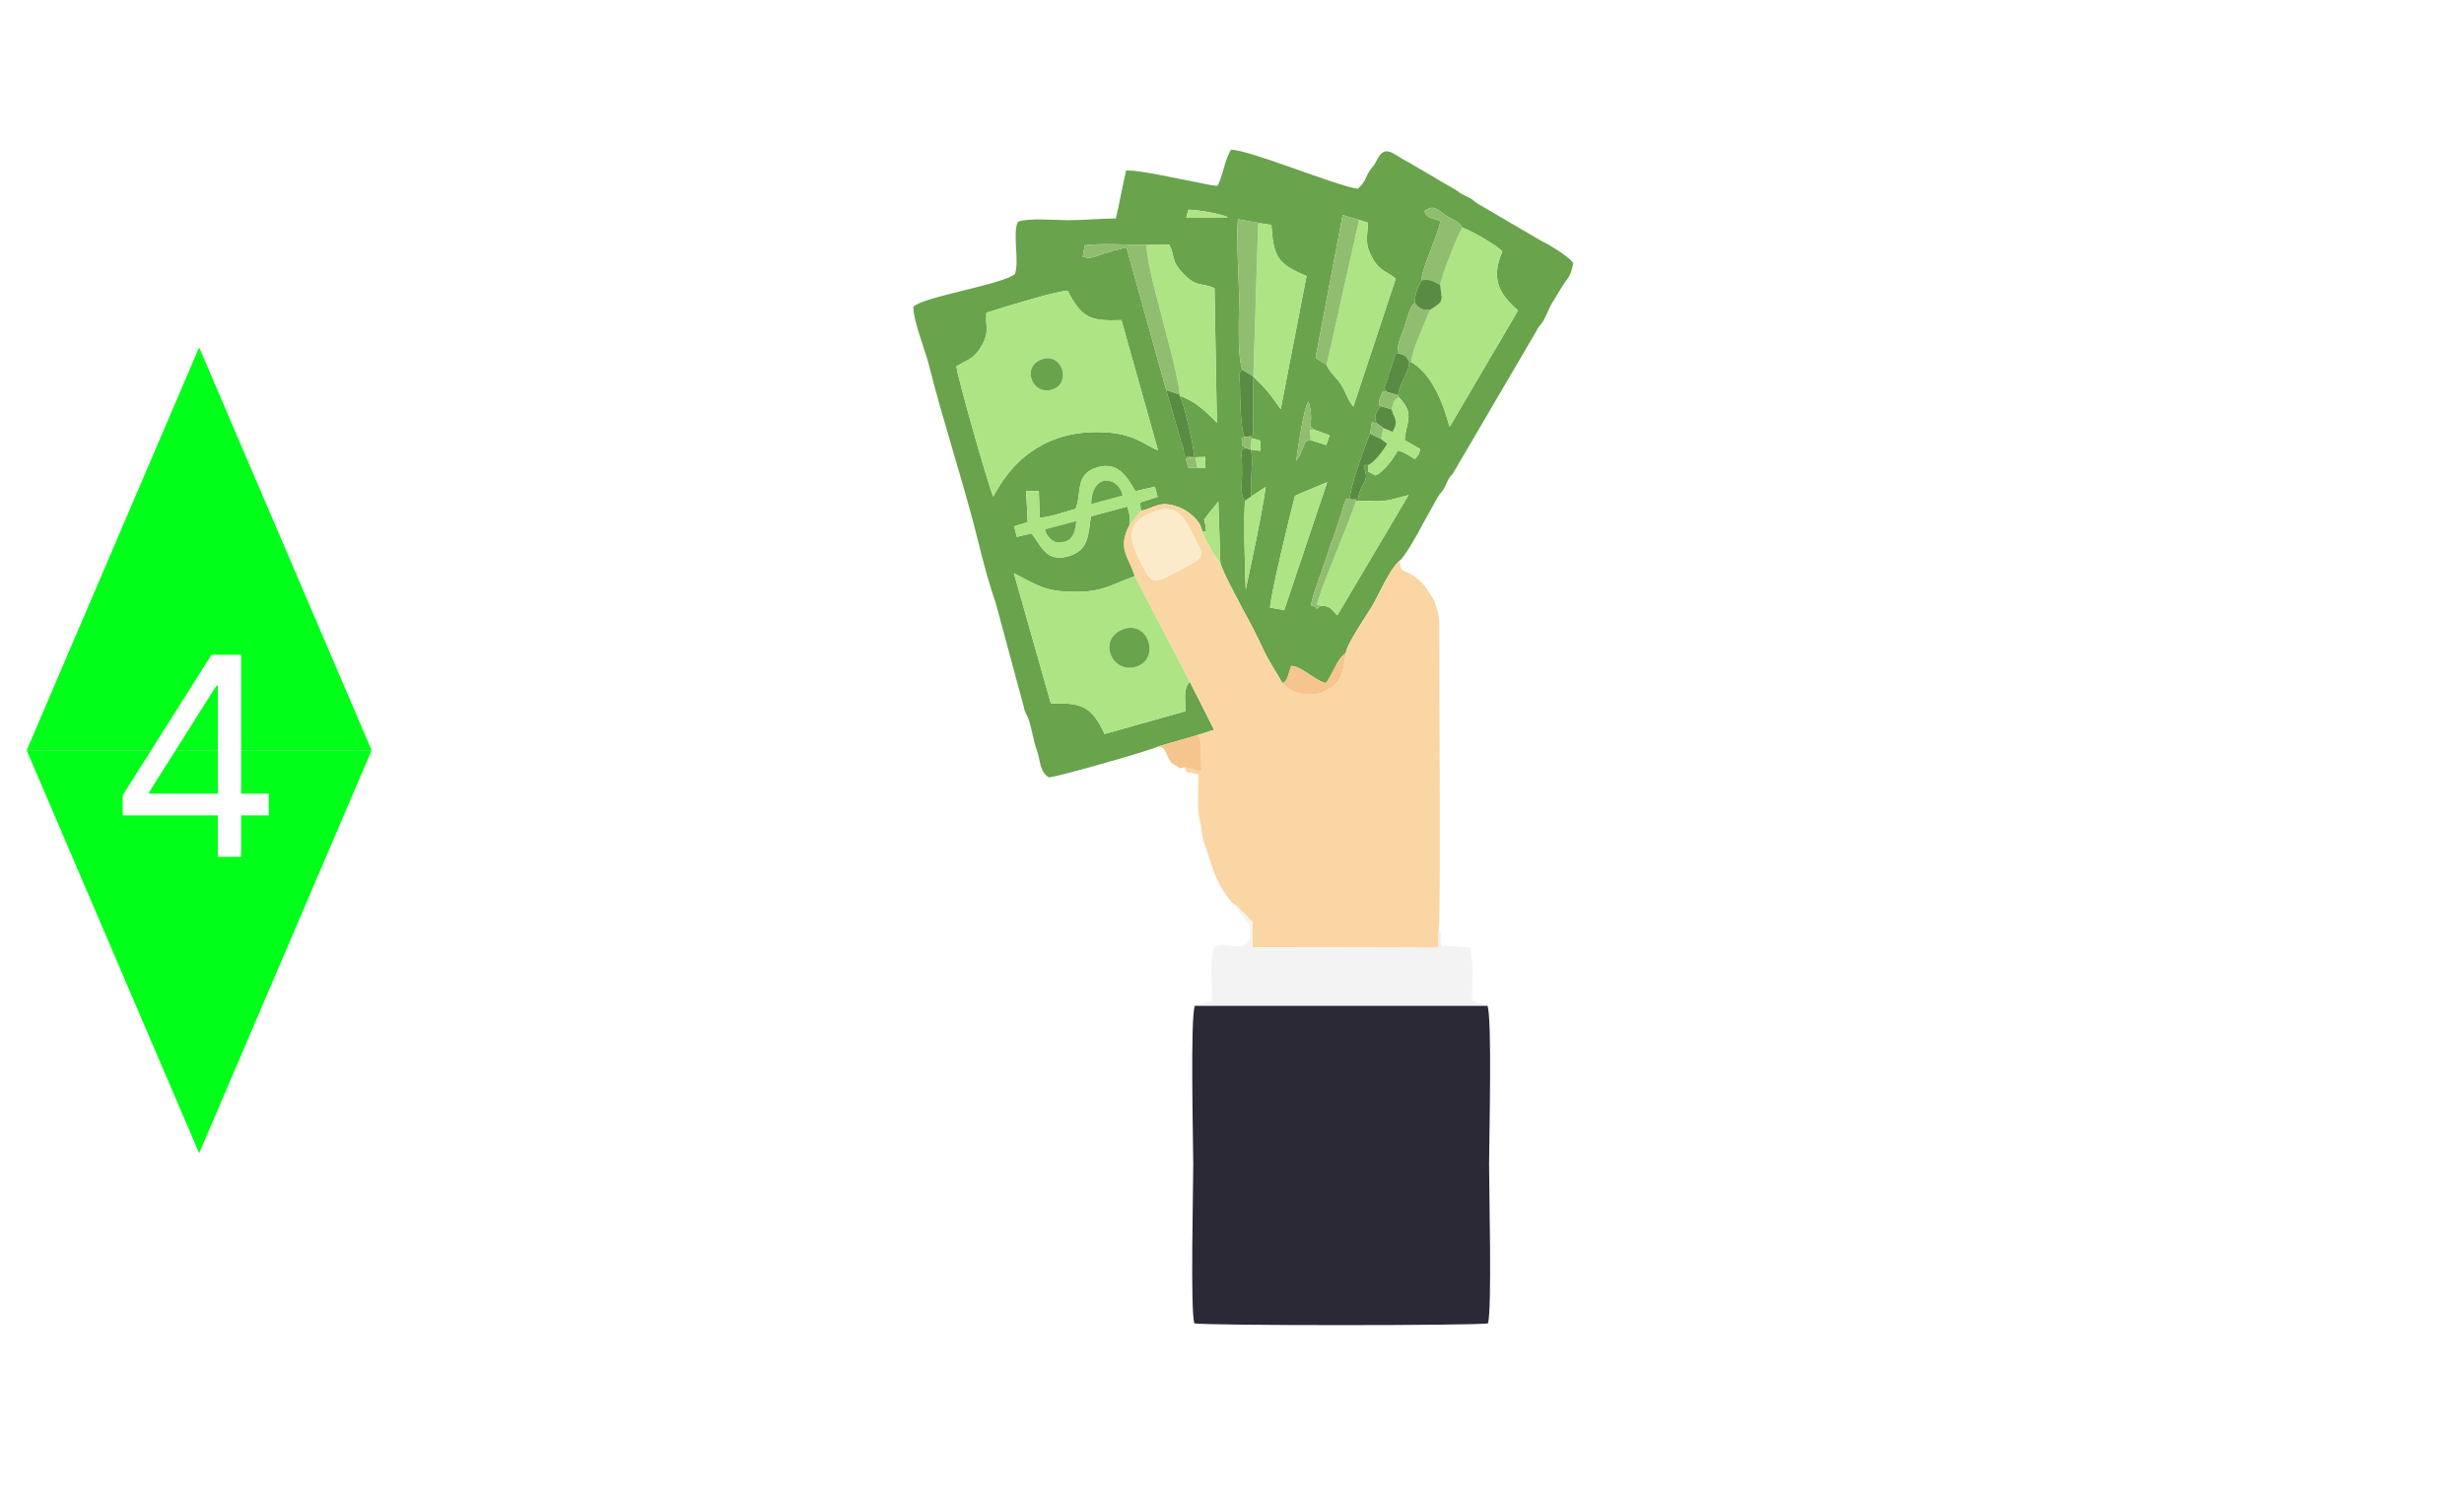 <svg width="532" height="325" viewBox="0 0 532 325" fill="none" xmlns="http://www.w3.org/2000/svg">
<g filter="url(#filter0_d_229_172)">
<path d="M512 305L47.563 305L107.5 160.5L47.563 20L512 20L512 305Z" fill="white"/>
</g>
<path d="M43 75L80.239 162H5.761L43 75Z" fill="#00FF19"/>
<path d="M43 249L5.761 162H80.239L43 249Z" fill="#00FF19"/>
<path d="M26.494 176.051V171.705L45.67 141.364H48.824V148.097H46.693L32.205 171.023V171.364H58.028V176.051H26.494ZM47.034 185L47.034 174.73V172.706L47.034 141.364H52.062L52.062 185H47.034Z" fill="white"/>
<path fill-rule="evenodd" clip-rule="evenodd" d="M277.28 131.717L274.226 131.198C274.253 128.69 278.689 110.462 279.597 107.07C280.143 106.781 286.291 104.17 286.555 104.105L277.28 131.717ZM258.063 98.734L260.195 98.65L260.271 100.999L258.512 100.972L256.577 100.987L255.98 98.954L258.063 98.734ZM283.962 92.857L287.066 93.98L286.369 96.1L283.013 95.031C281.543 95.178 281.893 95.455 281.153 97.129C280.772 97.989 280.337 98.769 279.864 99.545C280.195 96.952 281.442 88.156 282.514 86.661C283.101 88.669 283.187 90.001 282.92 92.148L283.963 92.857H283.962ZM212.967 67.513C216.213 66.5 227.937 62.836 230.497 62.766C233.64 68.656 235.246 69.37 242.124 69.118L250.013 97.183C248.148 96.659 245.465 94.063 240.292 93.49C228.894 92.229 219.779 96.929 214.473 107.23C213.832 106.348 206.642 81.226 206.494 79.113C208.809 77.656 210.241 77.562 211.814 74.891C213.779 71.555 212.702 70.714 212.967 67.513ZM270.607 81.307L270.545 94.062L269.585 94.283L270.26 94.598L272.152 95.145L272.076 97.341L270.061 97.074C270.79 99.739 269.717 104.078 270.202 107.147L273.292 105.136C272.711 108.896 272.024 112.58 271.294 116.21L268.964 127.301C268.857 124.324 268.339 109.723 268.9 108.046C267.674 107.617 268.18 103.762 268.168 102.505C268.16 101.519 268.176 100.51 268.133 99.529C268.049 97.594 267.541 97.323 268.985 96.732L268.167 96.17L268.084 94.583L268.7 94.346C268.052 93.047 267.862 88.958 267.792 87.281C267.735 85.902 267.753 84.564 267.717 83.194C267.676 81.703 267.174 80.342 268.336 79.929C267.005 77.597 267.6 66.947 267.533 63.51C267.437 58.647 266.907 51.975 267.279 47.333L272.865 48.307L274.499 48.563C274.997 55.307 275.619 56.87 282.092 59.611L276.514 88.335C273.874 84.617 273.762 84.44 270.608 81.307H270.607ZM247.607 52.893L252.436 52.81C253.82 55.309 252.571 56.123 255.614 59.228C258.439 62.11 259.476 60.96 262.221 62.225L262.737 91.268C260.526 88.914 257.869 86.498 254.666 85.447C255.646 86.787 257.817 96.739 257.843 98.538C254.753 98.85 256.171 98.15 255.112 95.709L251.802 84.246L243.207 53.418C241.617 53.812 239.882 54.283 238.338 54.747C236.389 55.332 235.485 56.05 233.777 55.422L234.19 53.004C236.434 52.457 244.746 52.864 247.607 52.894L247.607 52.893ZM286.434 78.805L284.044 77.241L289.887 46.425L293.438 47.48L295.384 48.087C295.179 51.491 294.585 52.675 296.432 55.923C297.969 58.627 299.772 58.712 301.347 60.19L292.207 87.777C291.111 86.622 290.455 84.427 289.472 82.923C288.498 81.433 287.038 80.344 286.433 78.805H286.434ZM256.556 45.283C258.181 45.237 263.766 46.149 265.175 46.93L256.131 47.04L256.556 45.283ZM315.788 49.176C317.416 49.627 323.445 53.142 324.371 54.283C321.96 59.914 323.388 63.284 327.757 67.037L313.017 92.137C312.67 91.603 310.706 81.693 304.722 78.166H304.276C304.178 80.7 302.002 82.881 301.885 85.374L301.997 85.752C305.764 89.506 303.382 91.407 303.306 95.063L306.604 96.916C306.427 98.114 306.271 98.221 305.495 99.112C304.145 98.386 303.196 97.548 301.775 97.276C300.87 99.056 298.68 101.919 296.997 102.65L295.415 101.824L295.467 100.4C294.017 100.468 294.987 100.242 294.463 100.966C295.817 104.047 293.908 103.808 293.259 107.61L292.045 107.848L292.785 108.111C294.852 108.001 296.592 108.386 298.87 108.128C300.902 107.899 302.254 107.31 304.123 106.888L288.742 132.856C287.285 131.463 287.268 130.731 285.112 130.846L284.309 131.458C283.881 130.872 284.14 131.098 283.693 130.892L283.003 130.709C283.882 126.925 285.606 122.898 286.781 119.123C287.397 117.144 288.206 115.267 288.804 113.31L290.219 108.81C291.016 106.977 290.412 107.823 291.452 107.73C291.313 105.634 294.792 95.987 295.816 93.592L296.212 91.186L297.213 91.341C296.553 89.959 297.153 88.768 298.104 87.675C297.468 86.985 297.703 87.801 297.773 86.645C297.78 86.532 297.974 85.88 298.023 85.769C298.647 84.356 298.13 84.624 299.473 84.63L298.874 83.916L301.321 76.383L302.072 76.324C301.29 74.843 302.594 72.514 303.156 70.845C303.651 69.376 304.291 66.15 305.497 65.423C305.443 63.637 306.05 61.878 307.034 60.47C306.431 59.01 310.803 50.173 310.956 47.744C309.668 47.162 307.935 47.063 307.7 45.933C307.657 45.731 307.61 45.673 307.572 45.541C309.568 44.154 310.085 45.097 312.12 46.466C313.637 47.486 314.791 47.604 315.788 49.173V49.176ZM250.017 161.175L258.459 158.734L262.138 157.57L256.891 147.199C255.324 148.732 256.019 151.518 255.961 153.554L238.494 158.469C235.621 152.384 233.542 151.747 226.889 151.87L218.904 123.757C223.986 126.326 225.479 127.688 231.64 127.783C238.07 127.882 239.663 126.321 244.99 124.401C243.796 120.223 241.133 118.607 243.859 113.346C244.013 111.683 243.937 110.921 243.374 109.369L235.531 111.493C234.93 115.484 235.121 118.807 230.696 120.096C225.84 121.511 224.758 117.715 222.722 115.174L219.544 115.91L218.967 113.641L221.887 112.738L221.552 105.955L224.296 106.07L224.489 111.781C226.305 111.746 230.394 110.389 232.232 109.866C233.683 106.304 231.957 102.277 237.064 100.868C241.499 99.645 243.356 103.02 245.131 106.059L249.356 105.078L249.945 107.28L246.15 108.515L246.339 110.284C249.543 109.624 250.277 107.957 254.39 109.45C256.585 110.246 259.292 112.418 259.58 114.835C261.101 114.395 260.201 115.073 260.328 113.72C260.336 113.643 260.014 112.355 259.984 112.129L263.047 108.283L263.474 121.417C263.522 122.784 268.812 132.406 269.897 134.443C271.092 136.688 272.114 138.865 273.215 141.132C274.286 143.338 275.918 145.603 276.846 147.466C278.099 147.285 278.265 144.822 278.827 143.751C281.418 144.082 283.643 146.785 286.226 147.492C287.761 145.717 288.618 142.245 290.561 140.997C290.782 139.063 294.898 133.099 296.165 131C297.825 128.251 299.904 123.035 302.193 121.036C303.213 120.425 306.444 114.666 307.082 113.336L310.409 107.379C310.948 106.392 311.263 106.415 311.801 105.429C312.009 105.047 312.63 103.645 312.764 103.422C313.34 102.471 313.533 102.676 314.148 101.464L331.71 71.495C332.353 70.174 332.319 70.617 333.071 69.513C333.772 68.485 334.484 66.343 335.185 65.315L337.574 61.392C338.998 59.51 339.159 59.166 339.689 56.823C338.708 55.298 334.264 52.706 332.452 51.822L319.574 44.277C318.267 43.611 318.424 43.31 317.119 42.648C315.895 42.027 315.649 42.036 314.538 41.144L304.234 35.109C300.736 33.383 299.077 30.802 297.179 34.736C296.472 36.202 296.609 35.57 295.824 36.722C294.577 38.552 295.17 38.81 293.185 40.767C288.644 40.192 269.71 32.315 265.802 32.323C264.432 34.402 263.874 38.614 262.832 40.121C261.51 40.092 259.565 39.548 258.093 39.289C254.084 38.583 247.036 36.861 243.151 36.779C242.322 40.222 241.752 43.734 240.923 47.176C237.216 47.176 234.234 47.547 230.527 47.547C227.95 47.547 221.785 46.984 219.758 47.919C218.55 50.587 220.155 56.346 219.121 59.165C216.447 61.441 199.085 64.116 197.189 66.25C197.188 69.277 199.814 75.795 200.603 78.957C203.574 90.861 208.435 105.535 211.291 117.284C212.221 121.108 213.628 126.361 214.931 129.983L221.012 152.495C221.328 154.136 221.683 154.102 222.135 155.457C222.818 157.505 223.089 159.858 223.843 161.919C224.69 164.234 224.396 166.588 226.45 167.842C228.084 167.846 249.423 161.716 250.017 161.176L250.017 161.175Z" fill="#69A34C"/>
<path fill-rule="evenodd" clip-rule="evenodd" d="M321.133 217.122L258.006 217.126C256.942 219.162 257.634 246.745 257.634 251.41C257.634 256.683 256.999 282.764 257.861 285.717C259.641 286.237 319.497 286.237 321.276 285.717C322.139 282.764 321.504 256.683 321.504 251.41C321.504 246.723 322.205 219.187 321.132 217.121L321.133 217.122Z" fill="#2B2936"/>
<path fill-rule="evenodd" clip-rule="evenodd" d="M250.264 110.154C255.12 108.841 256.456 113.498 258.245 116.779C259.507 119.095 260.124 120.205 257.435 121.63C250.533 125.291 249.136 126.682 247.406 123.501C244.758 118.629 241.017 112.652 250.264 110.154ZM246.341 110.284C246.092 110.678 244.183 112.98 243.86 113.346C241.133 118.607 243.796 120.223 244.991 124.402L256.892 147.2L262.139 157.571L258.459 158.735C259.54 159.737 258.825 158.729 259.222 160.079L259.396 166.562L255.778 165.634L256.156 166.687L258.738 167.171C258.748 169.448 258.496 173.875 258.822 175.957C259.059 177.465 259.35 177.927 259.506 179.729C259.645 181.336 260.061 182.09 260.525 183.538C261.285 185.913 261.98 188.256 263.017 190.328C263.699 191.689 265.705 195.162 266.919 195.486L270.379 198.982L270.382 204.506L310.569 204.634L310.623 200.909C311.136 196.594 310.695 145.265 310.737 135.925C310.745 133.983 310.765 132.919 310.203 131.26C309.382 128.832 309.548 129.451 308.316 127.578C307.7 126.64 308.256 127.146 307.218 126.077C303.377 122.128 302.41 124.51 302.196 121.037C299.907 123.035 297.827 128.251 296.168 131.001C294.901 133.099 290.785 139.063 290.564 140.998C289.899 144.859 290.169 147.175 286.156 149.202C283.357 150.616 278.865 150.084 276.848 147.466C275.921 145.603 274.288 143.338 273.217 141.132C272.116 138.865 271.094 136.688 269.899 134.443C268.815 132.406 263.524 122.784 263.476 121.417C262.508 120.56 260.15 116.354 259.583 114.835C259.295 112.418 256.588 110.247 254.393 109.45C250.28 107.957 249.546 109.624 246.342 110.284H246.341Z" fill="#FAD6A4"/>
<path fill-rule="evenodd" clip-rule="evenodd" d="M224.96 77.58C229.345 76.044 231.349 82.673 227.297 84.07C222.931 85.576 220.38 79.183 224.96 77.58ZM212.967 67.514C212.702 70.715 213.779 71.555 211.814 74.891C210.241 77.562 208.809 77.656 206.494 79.113C206.642 81.226 213.832 106.348 214.473 107.23C219.779 96.93 228.894 92.229 240.292 93.491C245.465 94.064 248.148 96.659 250.013 97.183L242.124 69.118C235.247 69.371 233.64 68.656 230.497 62.767C227.937 62.837 216.213 66.501 212.967 67.514Z" fill="#AEE484"/>
<path fill-rule="evenodd" clip-rule="evenodd" d="M242.418 135.898C247.92 133.761 250.547 142.063 245.513 143.876C240.176 145.798 236.807 138.078 242.418 135.898ZM256.891 147.2L244.99 124.402C239.664 126.321 238.07 127.883 231.64 127.784C225.479 127.688 223.986 126.327 218.904 123.758L226.889 151.87C233.542 151.747 235.621 152.384 238.494 158.47L255.961 153.554C256.02 151.519 255.324 148.732 256.891 147.199V147.2Z" fill="#AEE484"/>
<path fill-rule="evenodd" clip-rule="evenodd" d="M258.006 217.126L321.133 217.122L317.805 216.042C317.79 212.401 318.259 208.108 317.419 204.622C315.763 204.587 315.226 204.251 311.106 204.251C311.106 200.713 311.353 201.79 310.622 200.908L310.568 204.633L270.381 204.506L270.378 198.982L266.918 195.486C268.021 198.716 269.648 198.36 269.888 200.166C270.825 207.214 264.032 202.68 262.09 204.622C261.231 206.488 261.719 213.612 261.719 216.134L258.006 217.126Z" fill="#F3F3F3"/>
<path fill-rule="evenodd" clip-rule="evenodd" d="M310.952 61.499C311.227 64.879 312.122 64.871 308.738 66.917C307.629 69.792 304.881 75.401 304.721 78.167C310.706 81.695 312.67 91.604 313.017 92.139L327.757 67.039C323.387 63.286 321.961 59.915 324.371 54.285C323.444 53.143 317.416 49.628 315.787 49.177C315.049 49.661 311.117 60.006 310.952 61.499V61.499Z" fill="#AEE484"/>
<path fill-rule="evenodd" clip-rule="evenodd" d="M254.728 85.184L254.666 85.447C257.869 86.498 260.526 88.914 262.736 91.269L262.221 62.225C259.476 60.961 258.438 62.111 255.613 59.228C252.57 56.123 253.819 55.309 252.436 52.81L247.606 52.894C247.062 56.718 254.212 78.891 254.728 85.184H254.728Z" fill="#AEE484"/>
<path fill-rule="evenodd" clip-rule="evenodd" d="M286.433 78.806C287.038 80.345 288.498 81.434 289.472 82.923C290.455 84.427 291.111 86.622 292.207 87.778L301.347 60.191C299.771 58.713 297.969 58.628 296.432 55.923C294.585 52.675 295.179 51.491 295.384 48.088L293.438 47.48L286.434 78.806H286.433Z" fill="#AEE484"/>
<path fill-rule="evenodd" clip-rule="evenodd" d="M270.607 81.308C273.761 84.441 273.873 84.618 276.513 88.335L282.091 59.612C275.618 56.87 274.996 55.308 274.498 48.564L272.864 48.308L271.652 48.248L270.608 81.308H270.607Z" fill="#AEE484"/>
<path fill-rule="evenodd" clip-rule="evenodd" d="M232.371 112.499C232.106 115.545 231.291 117.424 227.874 117.026C226.659 116.374 225.971 115.639 225.628 114.286L232.371 112.499ZM235.615 108.823C235.707 101.935 241.596 102.874 242.375 106.989L235.615 108.823ZM243.859 113.347C244.183 112.98 246.092 110.678 246.34 110.284L246.152 108.515L249.946 107.28L249.357 105.078L245.132 106.059C243.357 103.019 241.5 99.645 237.065 100.868C231.958 102.277 233.685 106.304 232.233 109.866C230.395 110.389 226.306 111.746 224.49 111.781L224.297 106.07L221.553 105.955L221.888 112.739L218.968 113.641L219.545 115.91L222.723 115.174C224.76 117.714 225.841 121.511 230.697 120.096C235.123 118.807 234.932 115.484 235.532 111.493L243.375 109.369C243.938 110.92 244.015 111.683 243.861 113.346L243.859 113.347Z" fill="#AEE484"/>
<path fill-rule="evenodd" clip-rule="evenodd" d="M292.784 108.114C291.141 113.283 285.873 125.244 284.722 129.255C284.088 131.463 284.255 130.153 285.112 130.85C287.268 130.734 287.285 131.466 288.741 132.86L304.122 106.891C302.254 107.313 300.901 107.901 298.869 108.132C296.591 108.389 294.852 108.004 292.785 108.114L292.784 108.114Z" fill="#AEE484"/>
<path fill-rule="evenodd" clip-rule="evenodd" d="M250.264 110.154C241.017 112.653 244.758 118.629 247.406 123.501C249.136 126.682 250.533 125.291 257.436 121.63C260.124 120.205 259.507 119.095 258.245 116.779C256.456 113.498 255.12 108.841 250.264 110.154Z" fill="#FBEBCA"/>
<path fill-rule="evenodd" clip-rule="evenodd" d="M251.801 84.246L254.728 85.184C254.212 78.891 247.062 56.719 247.607 52.894C244.746 52.864 236.434 52.457 234.189 53.004L233.777 55.422C235.484 56.05 236.389 55.332 238.337 54.747C239.882 54.283 241.616 53.812 243.206 53.418L251.801 84.246L251.801 84.246Z" fill="#91BD70"/>
<path fill-rule="evenodd" clip-rule="evenodd" d="M286.555 104.105C286.291 104.17 280.143 106.781 279.597 107.07C278.689 110.462 274.254 128.689 274.226 131.198L277.28 131.717L286.555 104.105Z" fill="#AEE484"/>
<path fill-rule="evenodd" clip-rule="evenodd" d="M268.334 79.929L270.607 81.308L271.651 48.248L272.863 48.308L267.277 47.333C266.905 51.975 267.435 58.647 267.531 63.511C267.598 66.947 267.003 77.597 268.334 79.929L268.334 79.929Z" fill="#91BD70"/>
<path fill-rule="evenodd" clip-rule="evenodd" d="M286.433 78.806L293.437 47.48L289.886 46.425L284.044 77.242L286.433 78.806Z" fill="#91BD70"/>
<path fill-rule="evenodd" clip-rule="evenodd" d="M307.033 60.474C309.302 60.315 309.177 60.669 310.952 61.498C311.117 60.005 315.049 49.66 315.787 49.176C314.791 47.608 313.636 47.489 312.12 46.469C310.085 45.1 309.568 44.157 307.572 45.544C307.608 45.676 307.657 45.734 307.699 45.935C307.934 47.066 309.668 47.164 310.955 47.746C310.803 50.175 306.431 59.012 307.033 60.473V60.474Z" fill="#91BD70"/>
<path fill-rule="evenodd" clip-rule="evenodd" d="M300.456 88.384C300.949 90.291 302.092 90.809 300.672 93.249L298.727 92.456L298.165 94.775L299.509 95.811C298.667 97.298 296.808 99.734 295.467 100.404L295.414 101.828L296.996 102.653C298.679 101.923 300.87 99.06 301.774 97.279C303.196 97.552 304.144 98.39 305.495 99.116C306.271 98.225 306.427 98.117 306.604 96.919L303.306 95.066C303.381 91.41 305.764 89.509 301.996 85.756C300.743 86.551 301.026 86.862 300.456 88.385V88.384Z" fill="#AEE484"/>
<path fill-rule="evenodd" clip-rule="evenodd" d="M242.418 135.899C236.807 138.078 240.176 145.798 245.513 143.876C250.547 142.063 247.921 133.762 242.418 135.899Z" fill="#69A34C"/>
<path fill-rule="evenodd" clip-rule="evenodd" d="M276.847 147.466C278.863 150.084 283.355 150.616 286.154 149.202C290.167 147.174 289.897 144.859 290.563 140.998C288.619 142.246 287.762 145.717 286.227 147.492C283.645 146.786 281.42 144.082 278.829 143.751C278.266 144.821 278.1 147.284 276.847 147.466V147.466Z" fill="#F6C58D"/>
<path fill-rule="evenodd" clip-rule="evenodd" d="M270.202 107.148L268.899 108.047C268.339 109.724 268.857 124.324 268.963 127.302L271.293 116.211C272.024 112.581 272.71 108.897 273.291 105.137L270.202 107.148H270.202Z" fill="#AEE484"/>
<path fill-rule="evenodd" clip-rule="evenodd" d="M250.017 161.176C251.564 161.32 251.658 162.465 252.246 163.594C253.31 165.64 253.366 164.643 254.76 165.908L255.778 165.634L259.396 166.562L259.222 160.079C258.824 158.729 259.54 159.737 258.459 158.735L250.018 161.176H250.017Z" fill="#F6C58D"/>
<path fill-rule="evenodd" clip-rule="evenodd" d="M285.111 130.849C284.254 130.152 284.088 131.462 284.722 129.255C285.873 125.244 291.141 113.282 292.784 108.113L292.043 107.85L291.45 107.733C290.41 107.825 291.013 106.979 290.216 108.813L288.802 113.313C288.204 115.27 287.395 117.147 286.779 119.126C285.604 122.901 283.88 126.928 283 130.712L283.691 130.895C284.138 131.101 283.879 130.874 284.307 131.46L285.11 130.849H285.111Z" fill="#91BD70"/>
<path fill-rule="evenodd" clip-rule="evenodd" d="M302.071 76.328C303.388 76.762 303.727 76.897 304.276 78.168H304.722C304.881 75.4 307.629 69.792 308.739 66.917C306.993 66.814 306.558 66.847 305.497 65.427C304.292 66.154 303.651 69.38 303.156 70.849C302.594 72.518 301.29 74.847 302.072 76.328H302.071Z" fill="#91BD70"/>
<path fill-rule="evenodd" clip-rule="evenodd" d="M224.96 77.58C220.381 79.183 222.932 85.577 227.297 84.07C231.349 82.673 229.345 76.044 224.96 77.58Z" fill="#69A34C"/>
<path fill-rule="evenodd" clip-rule="evenodd" d="M291.45 107.734L292.044 107.851L293.257 107.613C293.907 103.811 295.816 104.05 294.462 100.968C294.986 100.246 294.015 100.471 295.466 100.403C296.807 99.734 298.666 97.298 299.509 95.811L298.165 94.775L295.815 93.595C294.79 95.989 291.312 105.637 291.45 107.733V107.734Z" fill="#5A8B42"/>
<path fill-rule="evenodd" clip-rule="evenodd" d="M268.699 94.347L269.585 94.283L270.545 94.062L270.607 81.308L268.334 79.929C267.172 80.342 267.674 81.703 267.715 83.195C267.752 84.564 267.733 85.902 267.791 87.281C267.86 88.958 268.051 93.047 268.699 94.347Z" fill="#5A8B42"/>
<path fill-rule="evenodd" clip-rule="evenodd" d="M254.665 85.447L254.728 85.184L251.8 84.246L255.11 95.709C256.169 98.15 254.751 98.851 257.842 98.539C257.815 96.74 255.644 86.787 254.665 85.447H254.665Z" fill="#5A8B42"/>
<path fill-rule="evenodd" clip-rule="evenodd" d="M305.496 65.427C306.557 66.846 306.991 66.814 308.738 66.917C312.122 64.871 311.227 64.879 310.952 61.499C309.177 60.67 309.301 60.316 307.033 60.474C306.049 61.882 305.442 63.642 305.496 65.427H305.496Z" fill="#5A8B42"/>
<path fill-rule="evenodd" clip-rule="evenodd" d="M299.472 84.634L301.885 85.376C302.001 82.883 304.177 80.701 304.275 78.167C303.726 76.897 303.387 76.762 302.07 76.328L301.32 76.387L298.873 83.92L299.472 84.634V84.634Z" fill="#5A8B42"/>
<path fill-rule="evenodd" clip-rule="evenodd" d="M259.582 114.835C260.149 116.353 262.506 120.56 263.475 121.417L263.048 108.283L259.985 112.129C260.015 112.355 260.337 113.643 260.329 113.72C260.202 115.073 261.102 114.395 259.582 114.835Z" fill="#AEE484"/>
<path fill-rule="evenodd" clip-rule="evenodd" d="M268.899 108.047L270.202 107.147C269.717 104.078 270.79 99.739 270.061 97.074L268.983 96.733C267.541 97.323 268.048 97.594 268.132 99.529C268.175 100.511 268.159 101.52 268.167 102.506C268.179 103.763 267.673 107.618 268.899 108.047H268.899Z" fill="#5A8B42"/>
<path fill-rule="evenodd" clip-rule="evenodd" d="M235.615 108.823L242.375 106.989C241.596 102.874 235.707 101.935 235.615 108.823Z" fill="#69A34C"/>
<path fill-rule="evenodd" clip-rule="evenodd" d="M225.628 114.286C225.972 115.639 226.66 116.373 227.874 117.026C231.291 117.424 232.106 115.545 232.371 112.499L225.628 114.286Z" fill="#69A34C"/>
<path fill-rule="evenodd" clip-rule="evenodd" d="M283.013 95.032L282.905 92.887L283.963 92.857L282.92 92.148C283.188 90.001 283.101 88.67 282.514 86.661C281.442 88.156 280.195 96.952 279.864 99.545C280.337 98.769 280.772 97.99 281.153 97.129C281.894 95.455 281.543 95.178 283.013 95.031V95.032Z" fill="#91BD70"/>
<path fill-rule="evenodd" clip-rule="evenodd" d="M297.212 91.344L298.727 92.456L300.671 93.249C302.092 90.809 300.949 90.291 300.455 88.384L298.103 87.679C297.152 88.772 296.552 89.962 297.212 91.344Z" fill="#5A8B42"/>
<path fill-rule="evenodd" clip-rule="evenodd" d="M298.103 87.679L300.455 88.384C301.025 86.86 300.743 86.549 301.995 85.754L301.884 85.377L299.471 84.634C298.129 84.628 298.646 84.36 298.022 85.773C297.972 85.883 297.778 86.536 297.772 86.649C297.702 87.804 297.466 86.989 298.103 87.679L298.103 87.679Z" fill="#91BD70"/>
<path fill-rule="evenodd" clip-rule="evenodd" d="M256.131 47.041L265.175 46.932C263.766 46.15 258.181 45.238 256.556 45.284L256.131 47.041Z" fill="#AEE484"/>
<path fill-rule="evenodd" clip-rule="evenodd" d="M283.013 95.032L286.369 96.1L287.066 93.98L283.962 92.857L282.905 92.887L283.013 95.032Z" fill="#AEE484"/>
<path fill-rule="evenodd" clip-rule="evenodd" d="M295.815 93.596L298.165 94.775L298.727 92.456L297.212 91.344L296.211 91.189L295.815 93.596Z" fill="#91BD70"/>
<path fill-rule="evenodd" clip-rule="evenodd" d="M268.983 96.732L270.061 97.074L270.26 94.599L269.586 94.283L268.699 94.346L268.083 94.583L268.166 96.17L268.983 96.732Z" fill="#91BD70"/>
<path fill-rule="evenodd" clip-rule="evenodd" d="M270.061 97.075L272.076 97.341L272.152 95.146L270.26 94.599L270.061 97.075Z" fill="#AEE484"/>
<path fill-rule="evenodd" clip-rule="evenodd" d="M258.512 100.972L260.272 100.999L260.195 98.65L258.064 98.734L258.512 100.972Z" fill="#AEE484"/>
<path fill-rule="evenodd" clip-rule="evenodd" d="M258.512 100.972L258.064 98.734L255.981 98.955L256.577 100.987L258.512 100.972Z" fill="#91BD70"/>
<defs>
<filter id="filter0_d_229_172" x="27.563" y="0" width="504.437" height="325" filterUnits="userSpaceOnUse" color-interpolation-filters="sRGB">
<feFlood flood-opacity="0" result="BackgroundImageFix"/>
<feColorMatrix in="SourceAlpha" type="matrix" values="0 0 0 0 0 0 0 0 0 0 0 0 0 0 0 0 0 0 127 0" result="hardAlpha"/>
<feOffset/>
<feGaussianBlur stdDeviation="10"/>
<feComposite in2="hardAlpha" operator="out"/>
<feColorMatrix type="matrix" values="0 0 0 0 0 0 0 0 0 0 0 0 0 0 0 0 0 0 0.25 0"/>
<feBlend mode="normal" in2="BackgroundImageFix" result="effect1_dropShadow_229_172"/>
<feBlend mode="normal" in="SourceGraphic" in2="effect1_dropShadow_229_172" result="shape"/>
</filter>
</defs>
</svg>
